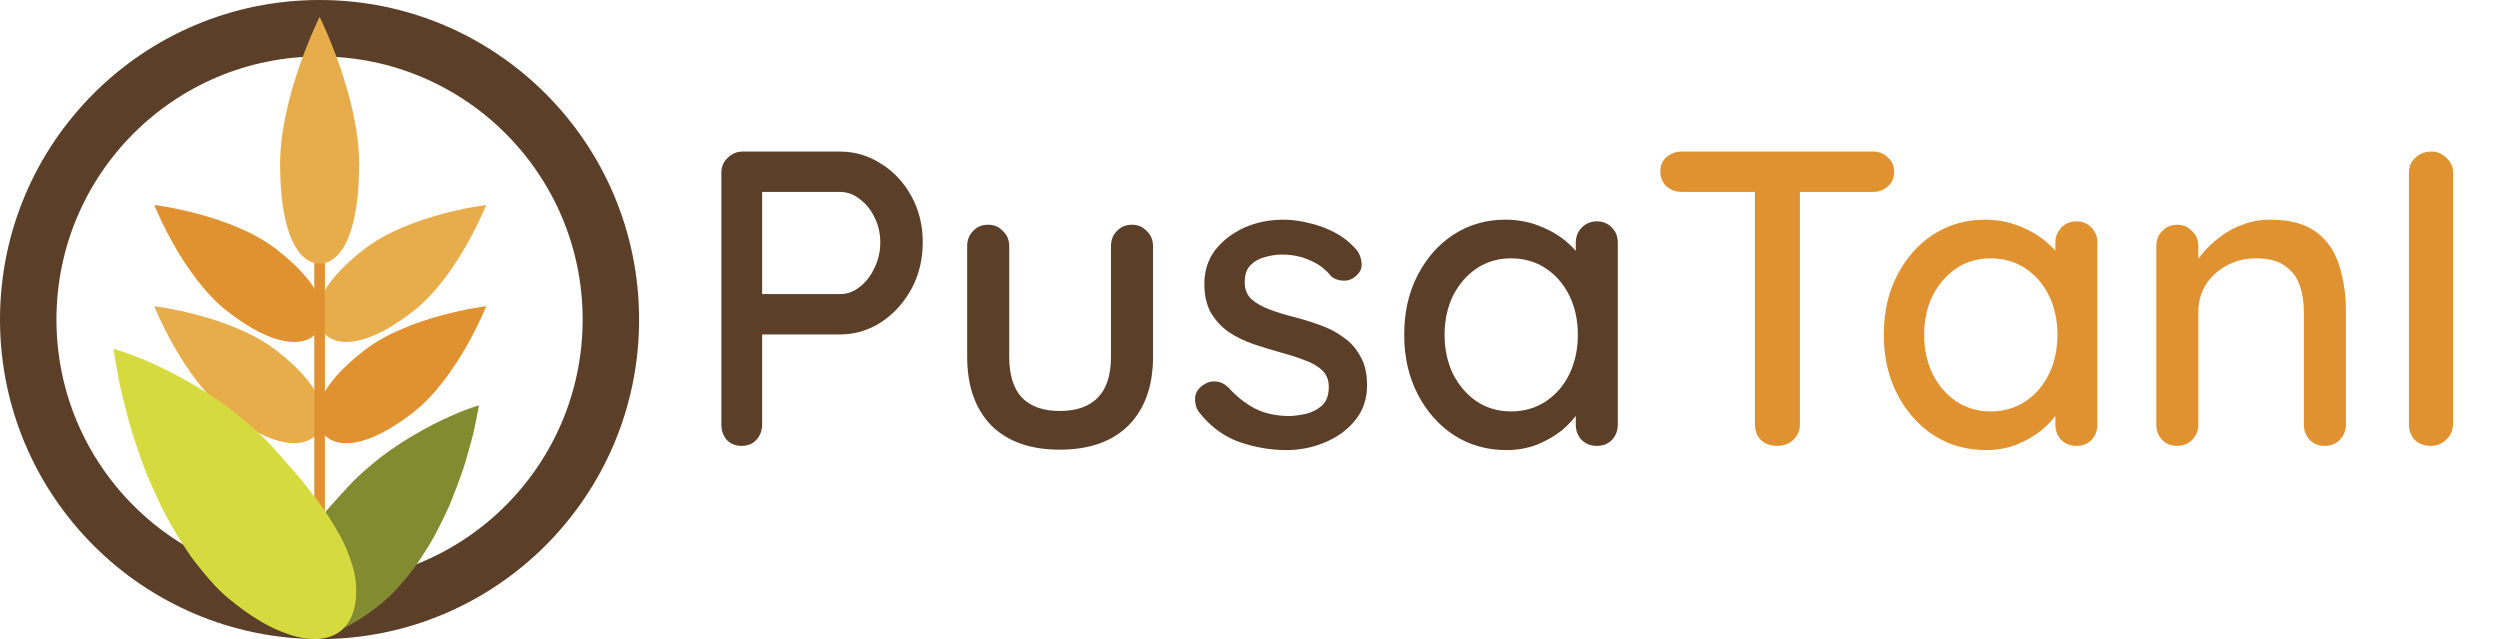 <svg width="133" height="34" viewBox="0 0 133 34" fill="none" xmlns="http://www.w3.org/2000/svg">
<g clip-path="url(#clip0_243_116)">
<path d="M17 0C7.61 0 0 7.61 0 17C0 26.39 7.61 34 17 34C26.39 34 34 26.39 34 17C34 7.61 26.39 0 17 0ZM17 30.997C9.27 30.997 3.003 24.73 3.003 17C3.003 9.27 9.27 3.003 17 3.003C24.73 3.003 30.997 9.27 30.997 17C30.997 24.73 24.73 30.997 17 30.997Z" fill="#5B3F28"/>
<path d="M21.951 16.583C19.547 18.441 17.865 18.549 17.155 17.632C16.445 16.712 16.974 15.111 19.379 13.253C21.783 11.395 25.866 10.905 25.866 10.905C25.866 10.905 24.356 14.724 21.951 16.583Z" fill="#E7AD4B"/>
<path d="M21.951 21.968C19.547 23.827 17.865 23.934 17.155 23.018C16.445 22.098 16.974 20.497 19.379 18.639C21.783 16.781 25.866 16.29 25.866 16.29C25.866 16.29 24.356 20.114 21.951 21.968Z" fill="#DF922F"/>
<path d="M12.122 16.583C14.527 18.441 16.209 18.549 16.918 17.632C17.628 16.712 17.099 15.111 14.694 13.253C12.29 11.395 8.207 10.905 8.207 10.905C8.207 10.905 9.717 14.724 12.122 16.583Z" fill="#DF922F"/>
<path d="M12.122 21.968C14.527 23.827 16.209 23.934 16.918 23.018C17.628 22.098 17.099 20.497 14.694 18.639C12.29 16.781 8.207 16.29 8.207 16.29C8.207 16.29 9.717 20.114 12.122 21.968Z" fill="#E7AD4B"/>
<path d="M17.284 32.124V6.07H16.72V32.167C16.91 32.15 17.095 32.137 17.284 32.124Z" fill="#DF922F"/>
<path d="M19.108 8.732C19.108 12.359 18.166 14.023 17.004 14.023C15.843 14.023 14.901 12.354 14.901 8.732C14.901 5.106 17.004 0.899 17.004 0.899C17.004 0.899 19.108 5.106 19.108 8.732Z" fill="#E7AD4B"/>
<path d="M20.273 32.12C19.439 32.795 18.712 33.239 18.054 33.51C17.404 33.781 16.867 33.884 16.424 33.862C15.542 33.815 15.051 33.286 14.914 32.477C14.879 32.275 14.871 32.064 14.879 31.845C14.884 31.625 14.914 31.393 14.97 31.157C15.025 30.92 15.111 30.679 15.215 30.425C15.309 30.172 15.434 29.909 15.585 29.638C15.899 29.096 16.269 28.515 16.781 27.887C17.034 27.573 17.293 27.246 17.594 26.907C17.895 26.567 18.226 26.214 18.561 25.844C18.906 25.474 19.276 25.13 19.658 24.812C20.033 24.493 20.411 24.197 20.798 23.926C21.573 23.384 22.355 22.936 23.035 22.583C23.723 22.231 24.334 21.973 24.773 21.805C25.212 21.637 25.479 21.564 25.479 21.564C25.479 21.564 25.397 22.063 25.225 22.855C25.139 23.25 25.005 23.719 24.859 24.235C24.786 24.493 24.704 24.764 24.614 25.04C24.515 25.319 24.412 25.603 24.304 25.891C24.192 26.18 24.08 26.476 23.96 26.773C23.831 27.07 23.689 27.367 23.547 27.659C23.401 27.956 23.255 28.249 23.1 28.537C22.941 28.825 22.764 29.105 22.592 29.38C22.42 29.655 22.239 29.922 22.059 30.18C21.874 30.434 21.676 30.679 21.478 30.911C21.087 31.372 20.695 31.785 20.273 32.12Z" fill="#828B2F"/>
<path d="M12.221 31.888C13.236 32.722 14.131 33.268 14.944 33.591C15.74 33.918 16.411 34.034 16.961 33.991C18.062 33.905 18.695 33.212 18.888 32.18C18.94 31.922 18.949 31.655 18.949 31.371C18.949 31.087 18.919 30.799 18.854 30.498C18.794 30.197 18.691 29.892 18.57 29.569C18.458 29.246 18.312 28.915 18.131 28.575C17.753 27.896 17.31 27.16 16.695 26.377C16.389 25.986 16.079 25.573 15.71 25.147C15.344 24.721 14.944 24.282 14.535 23.818C14.118 23.353 13.666 22.927 13.197 22.532C12.741 22.136 12.277 21.77 11.804 21.435C10.853 20.768 9.894 20.217 9.055 19.787C8.207 19.357 7.455 19.043 6.913 18.845C6.371 18.647 6.039 18.557 6.039 18.557C6.039 18.557 6.13 19.189 6.319 20.196C6.414 20.699 6.569 21.293 6.736 21.951C6.822 22.278 6.913 22.618 7.016 22.97C7.128 23.323 7.252 23.684 7.377 24.05C7.506 24.416 7.64 24.79 7.782 25.164C7.932 25.538 8.1 25.913 8.272 26.283C8.44 26.657 8.62 27.027 8.805 27.388C8.995 27.749 9.205 28.107 9.412 28.451C9.623 28.795 9.833 29.13 10.053 29.453C10.272 29.776 10.517 30.077 10.754 30.369C11.227 30.954 11.696 31.47 12.221 31.888Z" fill="#D5DB3F"/>
</g>
<path d="M44.684 8.063C45.474 8.063 46.205 8.279 46.876 8.711C47.547 9.129 48.084 9.703 48.486 10.434C48.889 11.165 49.09 11.985 49.09 12.894C49.09 13.804 48.889 14.632 48.486 15.377C48.084 16.108 47.547 16.697 46.876 17.144C46.205 17.577 45.474 17.793 44.684 17.793H40.366L40.545 17.435V22.58C40.545 22.908 40.441 23.184 40.232 23.407C40.038 23.616 39.777 23.721 39.449 23.721C39.136 23.721 38.875 23.616 38.666 23.407C38.472 23.184 38.376 22.908 38.376 22.58V9.204C38.376 8.876 38.487 8.607 38.711 8.398C38.935 8.175 39.203 8.063 39.516 8.063H44.684ZM44.684 15.646C45.071 15.646 45.422 15.519 45.735 15.265C46.063 15.012 46.324 14.676 46.518 14.259C46.726 13.841 46.831 13.386 46.831 12.894C46.831 12.402 46.726 11.955 46.518 11.552C46.324 11.15 46.063 10.829 45.735 10.59C45.422 10.337 45.071 10.21 44.684 10.21H40.322L40.545 9.875V15.937L40.344 15.646H44.684ZM60.223 11.955C60.536 11.955 60.797 12.067 61.006 12.29C61.229 12.499 61.341 12.768 61.341 13.096V18.979C61.341 20.529 60.909 21.745 60.044 22.625C59.179 23.49 57.956 23.922 56.376 23.922C54.81 23.922 53.594 23.49 52.729 22.625C51.879 21.745 51.454 20.529 51.454 18.979V13.096C51.454 12.768 51.559 12.499 51.768 12.29C51.976 12.067 52.245 11.955 52.573 11.955C52.886 11.955 53.147 12.067 53.356 12.29C53.579 12.499 53.691 12.768 53.691 13.096V18.979C53.691 19.948 53.915 20.671 54.362 21.148C54.825 21.625 55.496 21.864 56.376 21.864C57.27 21.864 57.949 21.625 58.411 21.148C58.873 20.671 59.104 19.948 59.104 18.979V13.096C59.104 12.768 59.209 12.499 59.418 12.29C59.626 12.067 59.895 11.955 60.223 11.955ZM63.758 21.887C63.624 21.678 63.564 21.439 63.579 21.171C63.594 20.887 63.751 20.649 64.049 20.455C64.258 20.321 64.474 20.268 64.698 20.298C64.936 20.313 65.16 20.425 65.369 20.634C65.786 21.096 66.249 21.462 66.756 21.73C67.278 21.998 67.904 22.133 68.635 22.133C68.933 22.118 69.239 22.073 69.552 21.998C69.865 21.909 70.133 21.76 70.357 21.551C70.581 21.327 70.692 21.007 70.692 20.589C70.692 20.216 70.573 19.918 70.335 19.694C70.096 19.471 69.783 19.292 69.395 19.157C69.007 19.008 68.59 18.874 68.142 18.755C67.665 18.621 67.181 18.472 66.689 18.308C66.211 18.143 65.779 17.935 65.391 17.681C65.004 17.413 64.683 17.07 64.429 16.652C64.191 16.235 64.072 15.72 64.072 15.109C64.072 14.408 64.265 13.804 64.653 13.297C65.056 12.79 65.57 12.395 66.197 12.111C66.838 11.828 67.531 11.687 68.277 11.687C68.709 11.687 69.164 11.746 69.641 11.865C70.118 11.97 70.581 12.141 71.028 12.38C71.475 12.618 71.863 12.932 72.191 13.319C72.34 13.513 72.422 13.744 72.437 14.013C72.467 14.281 72.348 14.52 72.079 14.729C71.9 14.878 71.684 14.945 71.431 14.93C71.177 14.915 70.968 14.833 70.804 14.684C70.521 14.326 70.156 14.05 69.708 13.856C69.261 13.648 68.754 13.543 68.187 13.543C67.904 13.543 67.606 13.588 67.293 13.677C66.994 13.752 66.741 13.893 66.532 14.102C66.323 14.311 66.219 14.617 66.219 15.019C66.219 15.392 66.338 15.69 66.577 15.914C66.83 16.138 67.158 16.324 67.561 16.473C67.964 16.622 68.403 16.757 68.881 16.876C69.343 16.995 69.798 17.137 70.245 17.301C70.707 17.465 71.118 17.681 71.475 17.95C71.848 18.203 72.147 18.539 72.37 18.956C72.609 19.359 72.728 19.873 72.728 20.5C72.728 21.23 72.512 21.857 72.079 22.379C71.662 22.886 71.125 23.273 70.469 23.542C69.828 23.81 69.149 23.944 68.433 23.944C67.583 23.944 66.733 23.795 65.883 23.497C65.048 23.184 64.34 22.647 63.758 21.887ZM84.949 11.776C85.277 11.776 85.546 11.888 85.754 12.111C85.963 12.32 86.067 12.589 86.067 12.917V22.58C86.067 22.908 85.963 23.184 85.754 23.407C85.546 23.616 85.277 23.721 84.949 23.721C84.636 23.721 84.368 23.616 84.144 23.407C83.935 23.184 83.831 22.908 83.831 22.58V20.969L84.3 21.037C84.3 21.305 84.189 21.603 83.965 21.931C83.756 22.259 83.465 22.58 83.093 22.893C82.72 23.191 82.28 23.445 81.773 23.654C81.266 23.848 80.721 23.944 80.14 23.944C79.111 23.944 78.186 23.683 77.366 23.162C76.546 22.625 75.897 21.894 75.42 20.969C74.943 20.045 74.704 18.994 74.704 17.815C74.704 16.608 74.943 15.549 75.42 14.639C75.897 13.715 76.538 12.991 77.344 12.469C78.164 11.947 79.074 11.687 80.073 11.687C80.714 11.687 81.303 11.791 81.84 12C82.392 12.208 82.869 12.477 83.271 12.805C83.674 13.133 83.98 13.483 84.189 13.856C84.412 14.214 84.524 14.557 84.524 14.885L83.831 14.952V12.917C83.831 12.604 83.935 12.335 84.144 12.111C84.368 11.888 84.636 11.776 84.949 11.776ZM80.386 21.887C81.087 21.887 81.706 21.707 82.243 21.35C82.779 20.992 83.197 20.507 83.495 19.896C83.793 19.269 83.942 18.576 83.942 17.815C83.942 17.04 83.793 16.347 83.495 15.735C83.197 15.124 82.779 14.639 82.243 14.281C81.706 13.923 81.087 13.744 80.386 13.744C79.7 13.744 79.088 13.923 78.552 14.281C78.03 14.639 77.612 15.124 77.299 15.735C77.001 16.347 76.852 17.04 76.852 17.815C76.852 18.576 77.001 19.269 77.299 19.896C77.612 20.507 78.03 20.992 78.552 21.35C79.088 21.707 79.7 21.887 80.386 21.887Z" fill="#5B3F28"/>
<path d="M94.547 23.721C94.189 23.721 93.898 23.616 93.675 23.407C93.466 23.184 93.362 22.908 93.362 22.58V9.181H95.755V22.58C95.755 22.908 95.636 23.184 95.397 23.407C95.174 23.616 94.89 23.721 94.547 23.721ZM89.47 10.21C89.156 10.21 88.888 10.113 88.664 9.919C88.441 9.711 88.329 9.442 88.329 9.114C88.329 8.801 88.441 8.547 88.664 8.354C88.888 8.16 89.156 8.063 89.47 8.063H99.647C99.96 8.063 100.221 8.167 100.43 8.376C100.654 8.57 100.766 8.823 100.766 9.136C100.766 9.465 100.654 9.726 100.43 9.919C100.221 10.113 99.96 10.21 99.647 10.21H89.47ZM110.463 11.776C110.791 11.776 111.06 11.888 111.268 12.111C111.477 12.32 111.581 12.589 111.581 12.917V22.58C111.581 22.908 111.477 23.184 111.268 23.407C111.06 23.616 110.791 23.721 110.463 23.721C110.15 23.721 109.881 23.616 109.658 23.407C109.449 23.184 109.345 22.908 109.345 22.58V20.969L109.814 21.037C109.814 21.305 109.703 21.603 109.479 21.931C109.27 22.259 108.979 22.58 108.606 22.893C108.234 23.191 107.794 23.445 107.287 23.654C106.78 23.848 106.235 23.944 105.654 23.944C104.625 23.944 103.7 23.683 102.88 23.162C102.06 22.625 101.411 21.894 100.934 20.969C100.457 20.045 100.218 18.994 100.218 17.815C100.218 16.608 100.457 15.549 100.934 14.639C101.411 13.715 102.053 12.991 102.858 12.469C103.678 11.947 104.588 11.687 105.587 11.687C106.228 11.687 106.817 11.791 107.354 12C107.906 12.208 108.383 12.477 108.785 12.805C109.188 13.133 109.494 13.483 109.703 13.856C109.926 14.214 110.038 14.557 110.038 14.885L109.345 14.952V12.917C109.345 12.604 109.449 12.335 109.658 12.111C109.881 11.888 110.15 11.776 110.463 11.776ZM105.9 21.887C106.601 21.887 107.22 21.707 107.756 21.35C108.293 20.992 108.711 20.507 109.009 19.896C109.307 19.269 109.456 18.576 109.456 17.815C109.456 17.04 109.307 16.347 109.009 15.735C108.711 15.124 108.293 14.639 107.756 14.281C107.22 13.923 106.601 13.744 105.9 13.744C105.214 13.744 104.603 13.923 104.066 14.281C103.544 14.639 103.126 15.124 102.813 15.735C102.515 16.347 102.366 17.04 102.366 17.815C102.366 18.576 102.515 19.269 102.813 19.896C103.126 20.507 103.544 20.992 104.066 21.35C104.603 21.707 105.214 21.887 105.9 21.887ZM120.777 11.687C121.836 11.687 122.656 11.91 123.238 12.357C123.819 12.79 124.222 13.379 124.445 14.125C124.684 14.855 124.803 15.675 124.803 16.585V22.58C124.803 22.908 124.691 23.184 124.468 23.407C124.259 23.616 123.998 23.721 123.685 23.721C123.357 23.721 123.088 23.616 122.88 23.407C122.671 23.184 122.566 22.908 122.566 22.58V16.608C122.566 16.071 122.492 15.594 122.343 15.176C122.194 14.743 121.933 14.4 121.56 14.147C121.202 13.879 120.695 13.744 120.039 13.744C119.427 13.744 118.891 13.879 118.428 14.147C117.966 14.4 117.601 14.743 117.332 15.176C117.079 15.594 116.952 16.071 116.952 16.608V22.58C116.952 22.908 116.84 23.184 116.616 23.407C116.408 23.616 116.147 23.721 115.834 23.721C115.505 23.721 115.237 23.616 115.028 23.407C114.82 23.184 114.715 22.908 114.715 22.58V13.096C114.715 12.768 114.82 12.499 115.028 12.29C115.237 12.067 115.505 11.955 115.834 11.955C116.147 11.955 116.408 12.067 116.616 12.29C116.84 12.499 116.952 12.768 116.952 13.096V14.348L116.549 14.572C116.654 14.244 116.833 13.916 117.086 13.588C117.355 13.245 117.675 12.932 118.048 12.648C118.421 12.35 118.838 12.119 119.301 11.955C119.763 11.776 120.255 11.687 120.777 11.687ZM130.504 22.58C130.489 22.908 130.362 23.184 130.123 23.407C129.9 23.616 129.631 23.721 129.318 23.721C128.975 23.721 128.692 23.616 128.468 23.407C128.259 23.184 128.155 22.908 128.155 22.58V9.204C128.155 8.876 128.267 8.607 128.491 8.398C128.714 8.175 129.005 8.063 129.363 8.063C129.661 8.063 129.922 8.175 130.146 8.398C130.384 8.607 130.504 8.876 130.504 9.204V22.58Z" fill="#DF922F"/>
<defs>
<clipPath id="clip0_243_116">
<rect width="34" height="34" fill="white"/>
</clipPath>
</defs>
</svg>
